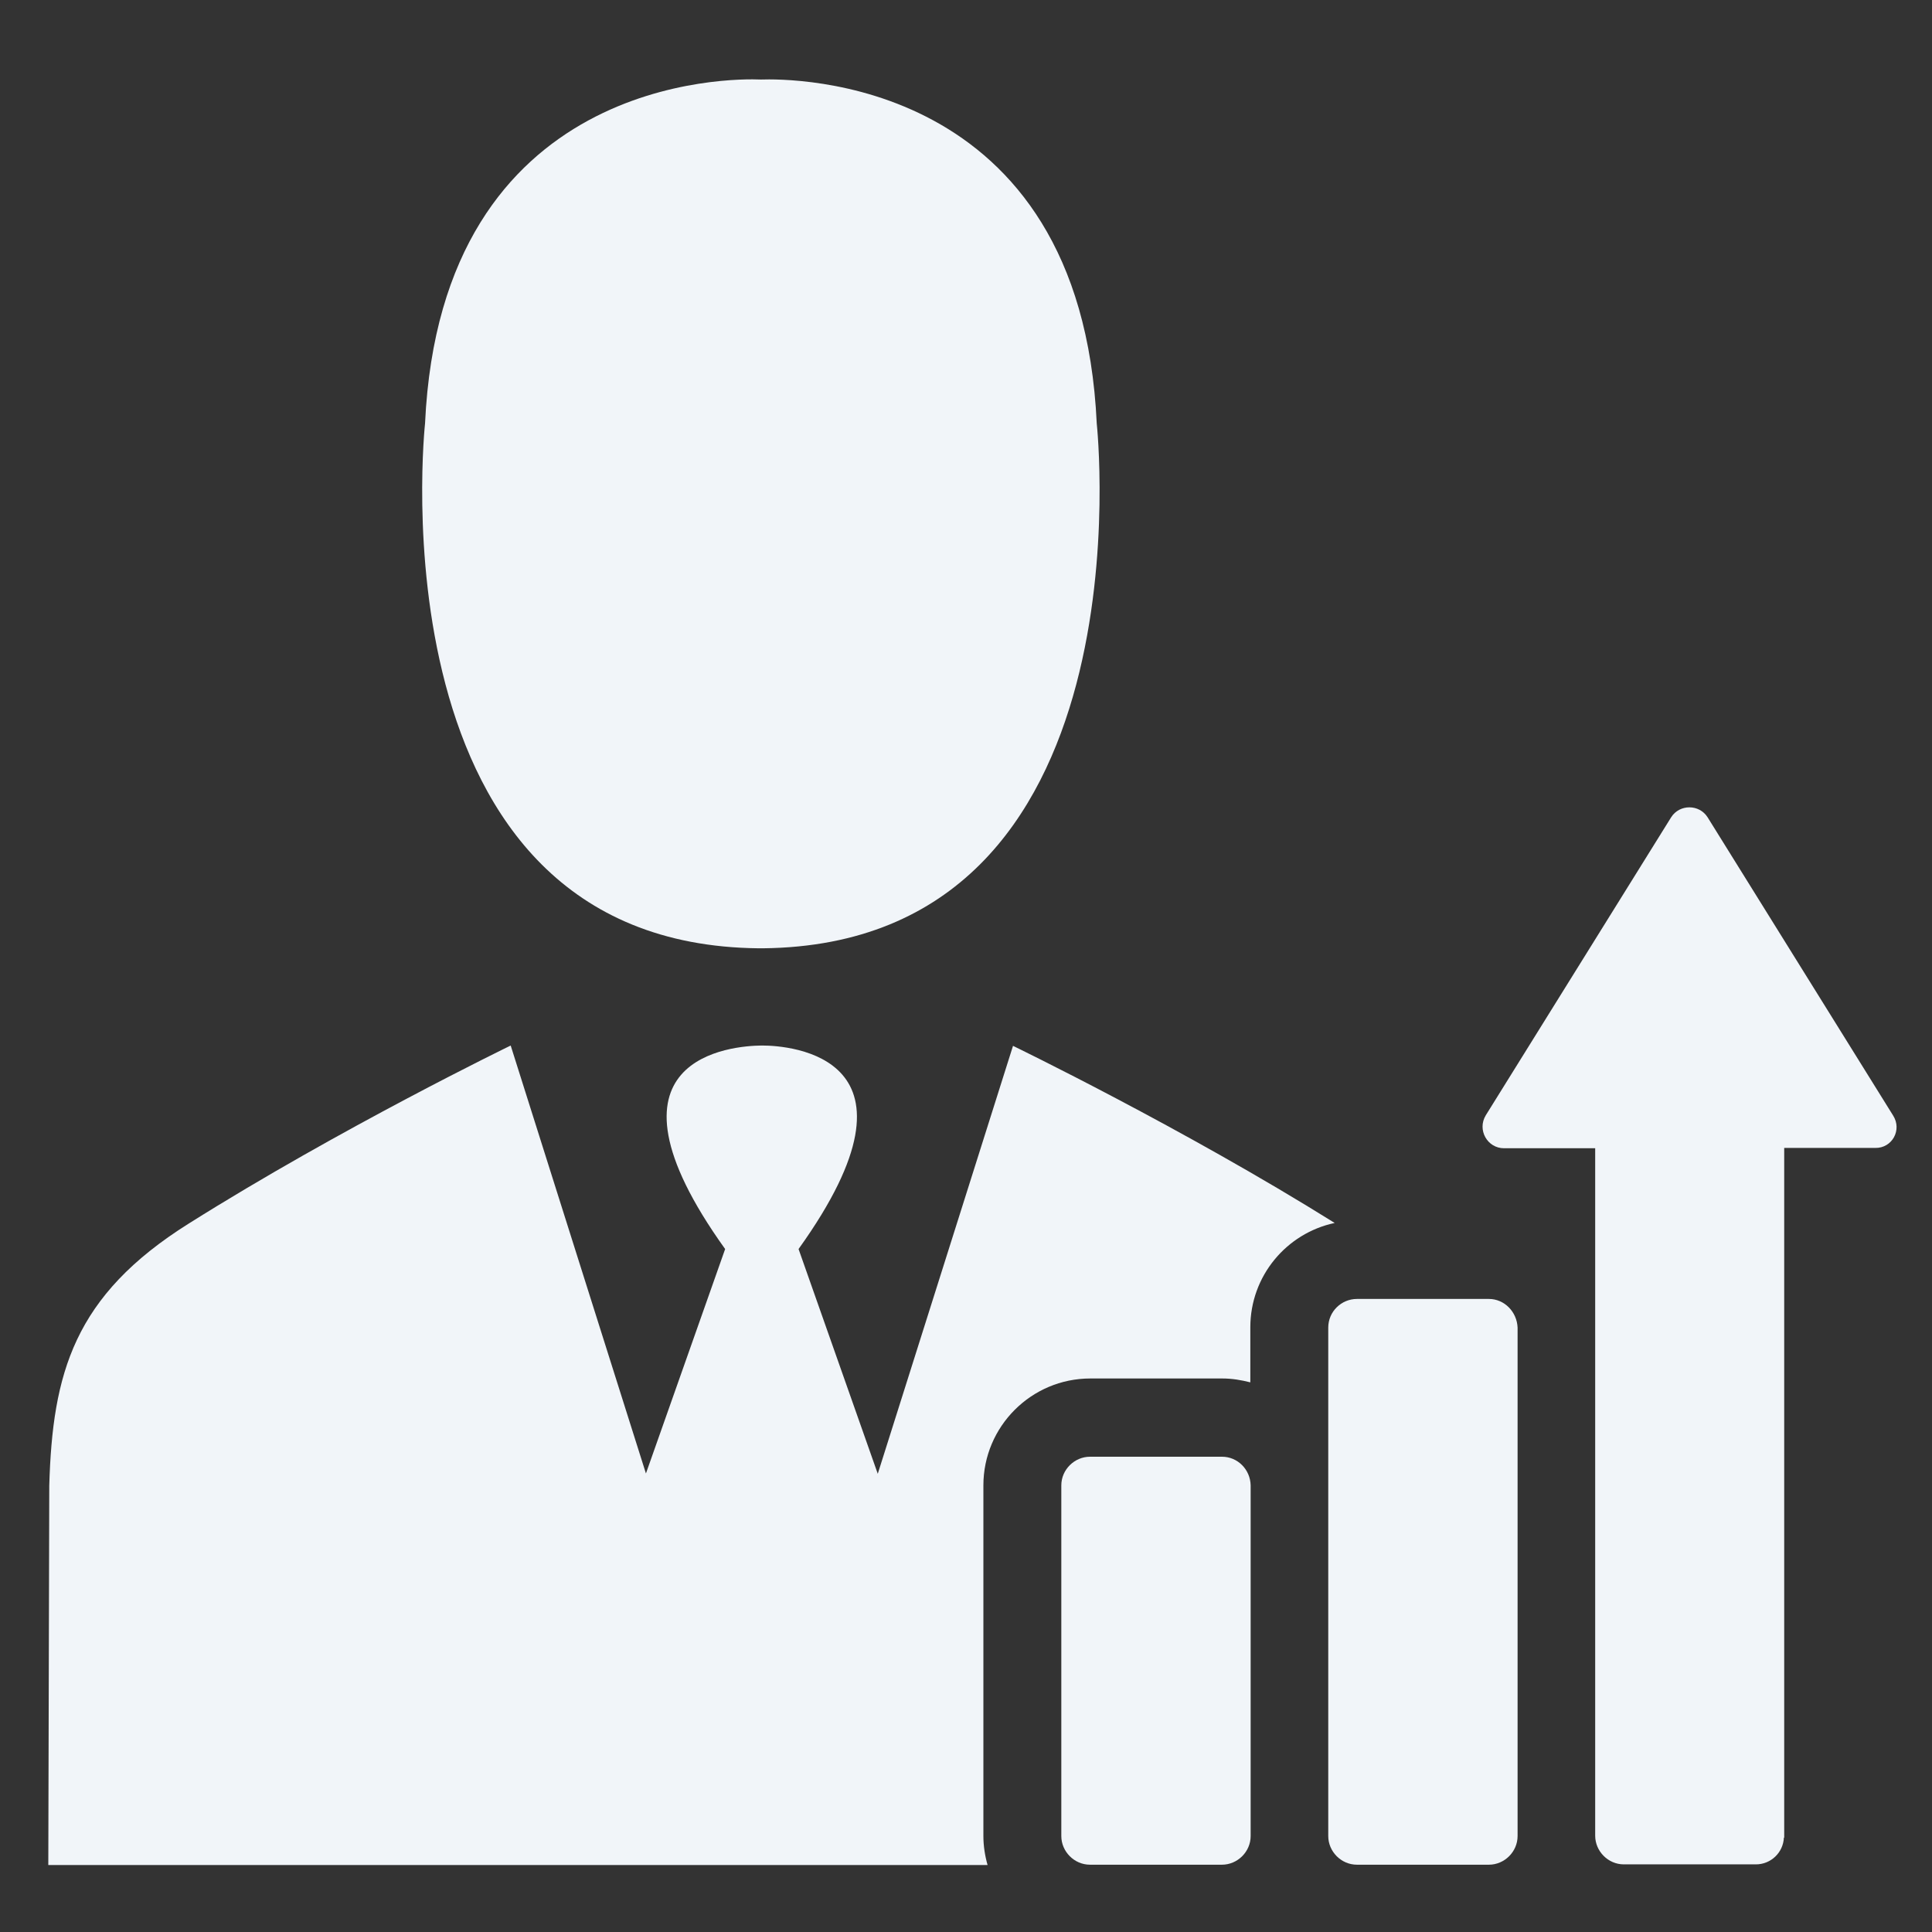 <?xml version="1.0" encoding="utf-8"?>
<!-- Generator: Adobe Illustrator 19.2.1, SVG Export Plug-In . SVG Version: 6.00 Build 0)  -->
<svg version="1.1" id="Capa_1" xmlns="http://www.w3.org/2000/svg" xmlns:xlink="http://www.w3.org/1999/xlink" x="0px" y="0px"
	 viewBox="0 0 600 600" style="enable-background:new 0 0 600 600;" xml:space="preserve">
<rect x="0" y="0" width="600" height="600" fill="#333333" stroke="none"/>
<style type="text/css">
	.st0{fill:#F1F5F9;}
</style>
<g>
	<g>
		<path class="st0" d="M235.6,294.5L235.6,294.5c0.2,0,0.5,0,0.7,0s0.5,0,0.7,0l0,0c121.2-1.3,103.6-163,103.6-163
			c-5-108.1-95.3-107.1-104.3-106.8c-8.9-0.4-99.3-1.3-104.3,106.8C132,131.5,114.4,293.3,235.6,294.5z"/>
		<path class="st0" d="M314.6,324.8l-42,132.9L248,387.9c43.1-60.1-3.1-63.2-11.2-63.2l0,0c-0.1,0-0.2,0-0.2,0c-0.1,0-0.2,0-0.2,0
			l0,0c-8.3,0.1-54.3,3.1-11.2,63.2l-24.6,69.7l-42-132.9c0,0-52.8,25.6-100,55.3c-35.7,22.4-42.3,46.5-43.3,81.4L15,579.2h221.8
			h69.9c-0.8-2.8-1.3-5.9-1.3-9V461.3c0-18.3,14.9-33.2,33.2-33.2h41c3.1,0,5.9,0.5,8.7,1.2v-17.1c0-15.9,11.2-29.2,26.2-32.4
			C367.3,350.3,314.6,324.8,314.6,324.8z"/>
		<path class="st0" d="M379.5,452.4h-41c-4.8,0-8.9,4-8.9,8.9v17v74.9v17c0,4.8,4,8.9,8.9,8.9h41c4.8,0,8.9-4,8.9-8.9v-17v-74.9v-17
			C388.3,456.4,384.4,452.4,379.5,452.4z"/>
		<path class="st0" d="M462.4,403.4h-41c-4.8,0-8.9,3.9-8.9,8.9v66v25.9v66c0,4.8,4,8.9,8.9,8.9h41c4.8,0,8.9-4,8.9-8.9v-66v-25.9
			v-66C471.1,407.4,467.2,403.4,462.4,403.4z"/>
		<path class="st0" d="M587.9,346.4l-57.6-92.6c-2.6-4.1-8.7-4.1-11.3,0l-57.6,92.6c-2.7,4.5,0.5,10.2,5.7,10.2h28.3v213.5
			c0,4.8,4,8.9,8.9,8.9h41c4.7,0,8.5-3.7,8.7-8.3h0.1V429.5v-4v-69h28.3C587.6,356.6,590.8,350.9,587.9,346.4z"/>
	</g>
</g>
</svg>
